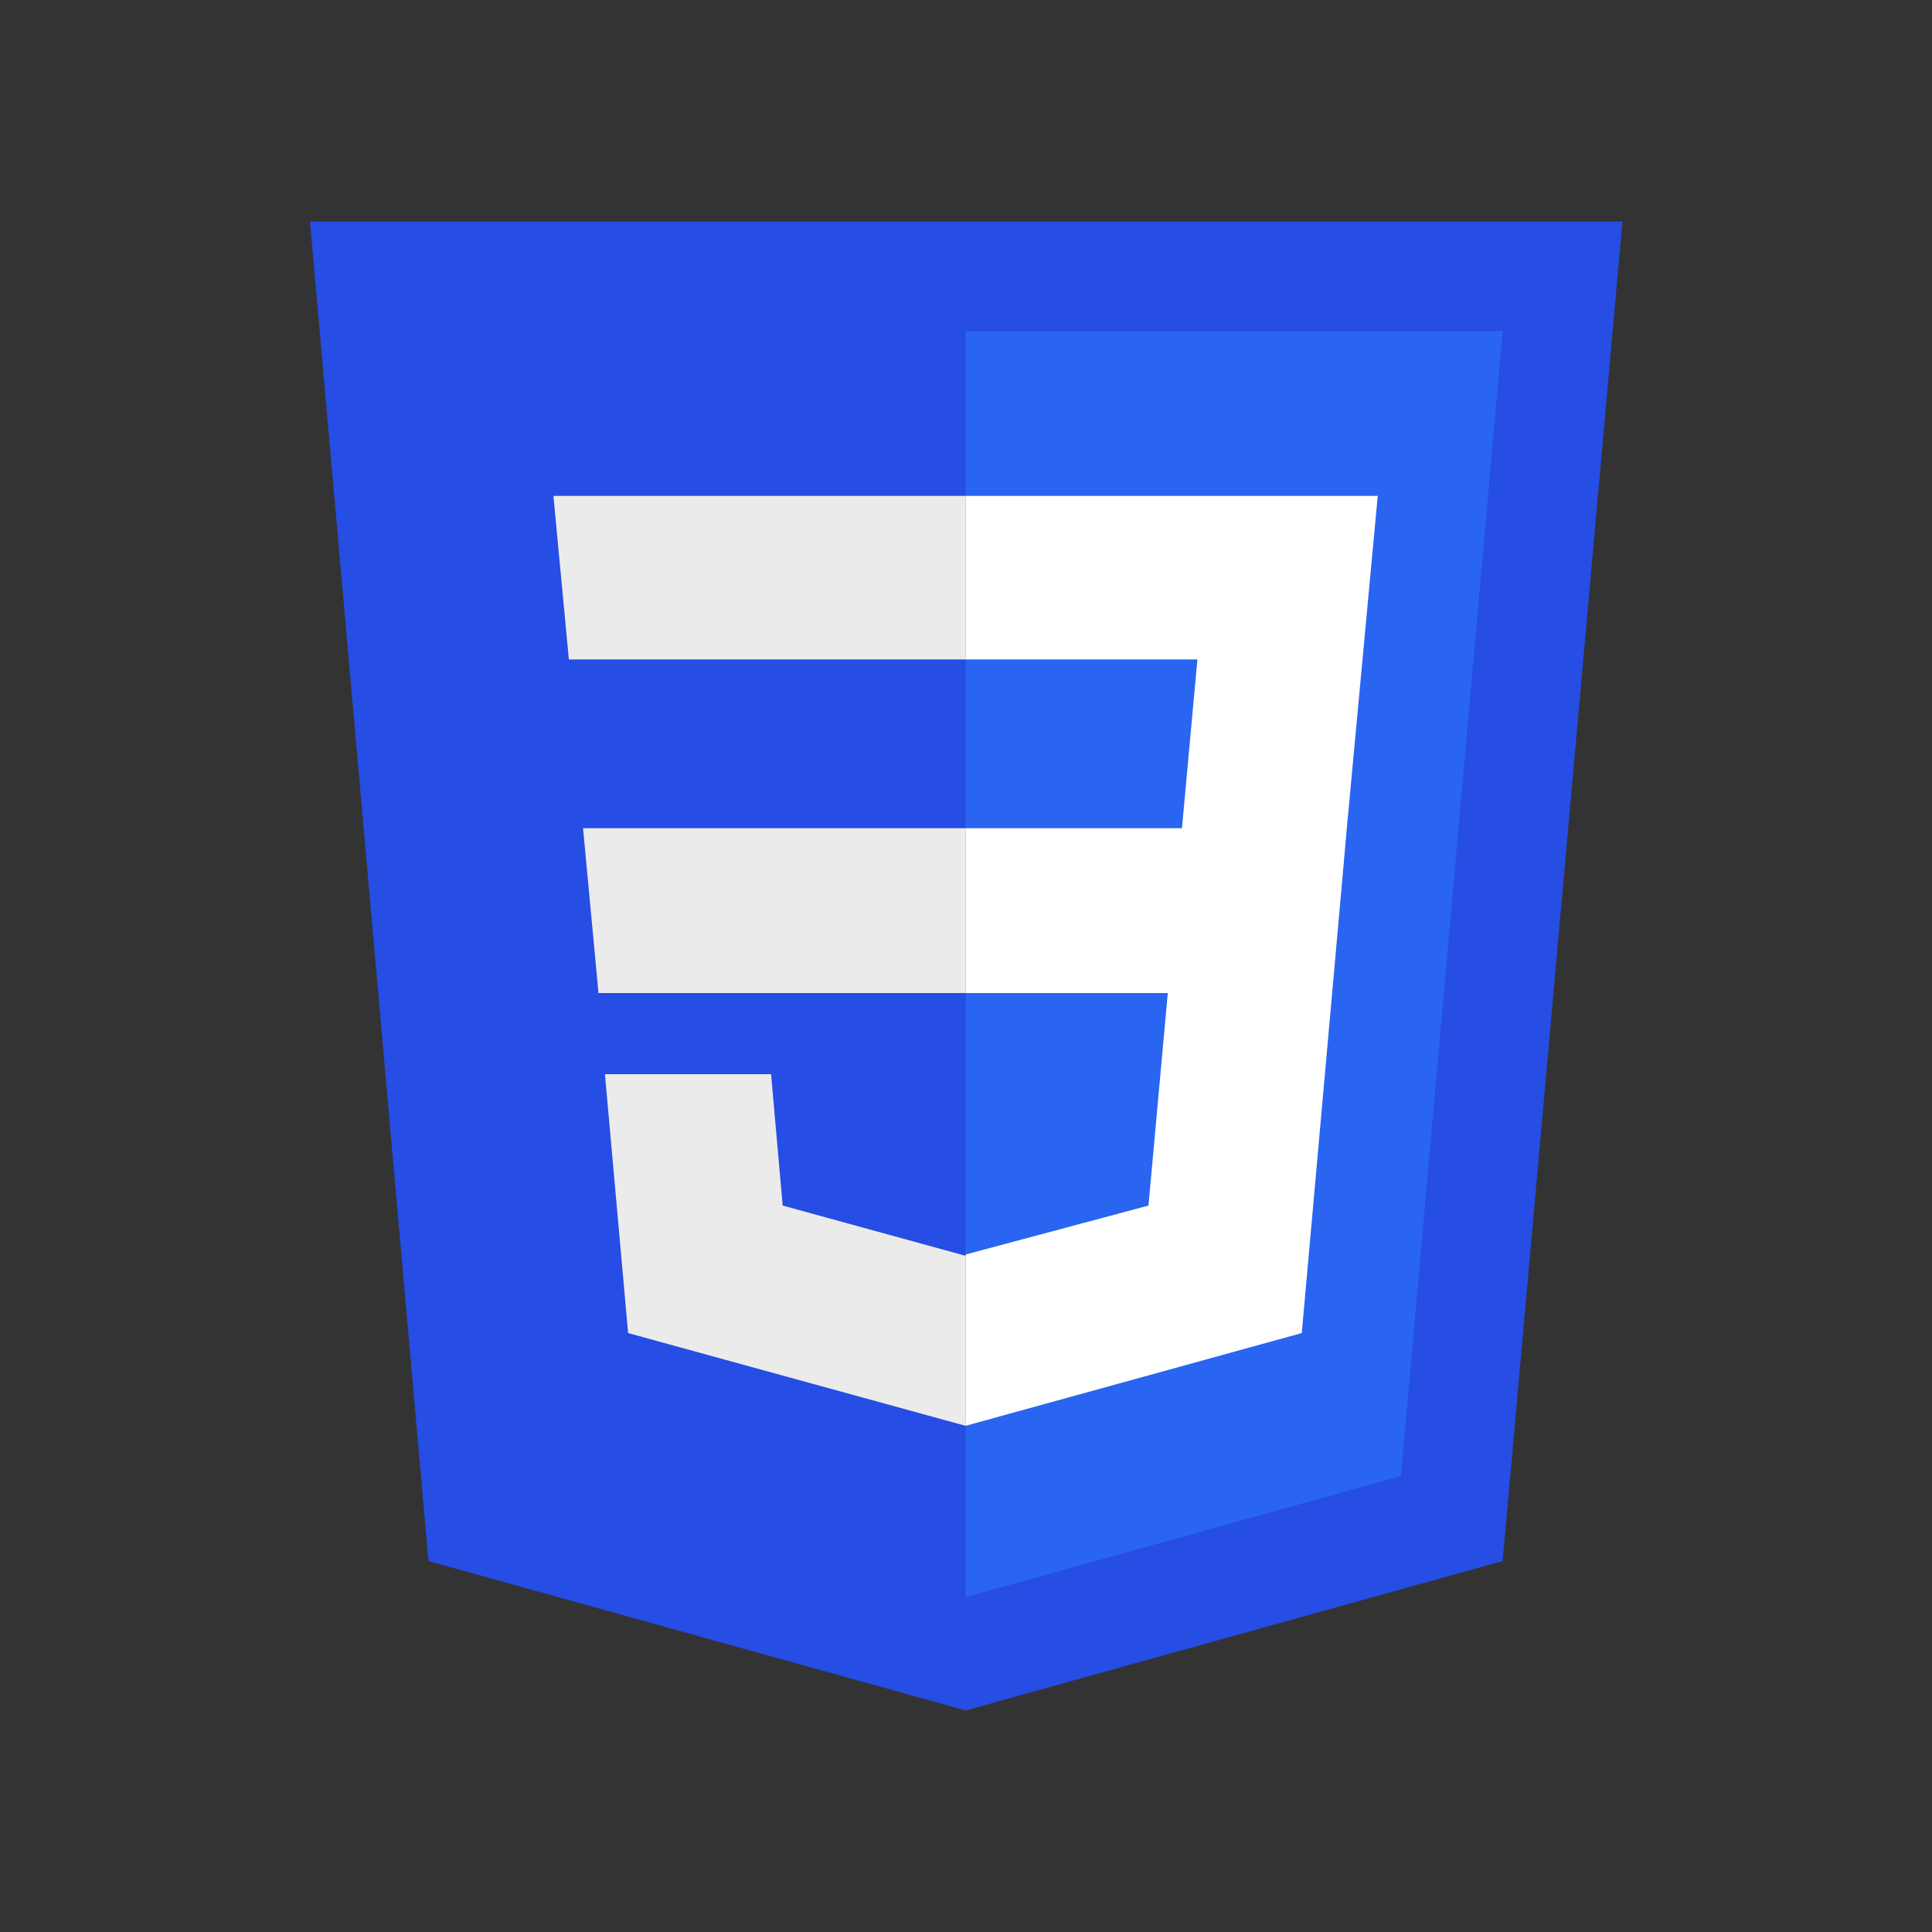 <?xml version="1.0" encoding="utf-8"?>
<!-- Generator: Adobe Illustrator 25.0.0, SVG Export Plug-In . SVG Version: 6.00 Build 0)  -->
<svg version="1.1" id="Layer_1" xmlns="http://www.w3.org/2000/svg" xmlns:xlink="http://www.w3.org/1999/xlink" x="0px" y="0px"
	 viewBox="0 0 150 150" style="enable-background:new 0 0 150 150;" xml:space="preserve">
<rect x="0" y="0" width="150" height="150" fill="#333333" stroke="none"/>
<style type="text/css">
	.st0{fill:#264DE4;}
	.st1{fill:#2965F1;}
	.st2{fill:#EBEBEB;}
	.st3{fill:#FFFFFF;}
</style>
<g id="layer1" transform="translate(-193.633,-276.362)">
	<g id="g3013" transform="translate(119,276.362)">
		<polygon id="polygon2989" class="st0" points="200.6,17.2 191.3,121.2 149.6,132.8 107.9,121.2 98.7,17.2 		"/>
		<polygon id="polygon2991" class="st1" points="183.4,114.6 191.3,25.7 149.6,25.7 149.6,124 		"/>
		<polygon id="polygon2993" class="st2" points="119.9,64.3 121.1,77.1 149.6,77.1 149.6,64.3 		"/>
		<polygon id="polygon2995" class="st2" points="149.6,38.5 149.6,38.5 117.6,38.5 118.8,51.2 149.6,51.2 		"/>
		<polygon id="polygon2997" class="st2" points="149.6,110.7 149.6,97.4 149.6,97.5 135.4,93.6 134.5,83.4 127.6,83.4 121.6,83.4 
			123.4,103.5 149.6,110.7 		"/>
		<polygon id="polygon3005" class="st3" points="165.3,77.1 163.8,93.6 149.6,97.4 149.6,110.7 175.7,103.5 175.9,101.3 178.9,67.7 
			179.2,64.3 181.6,38.5 149.6,38.5 149.6,51.2 167.6,51.2 166.4,64.3 149.6,64.3 149.6,77.1 		"/>
	</g>
</g>
</svg>
